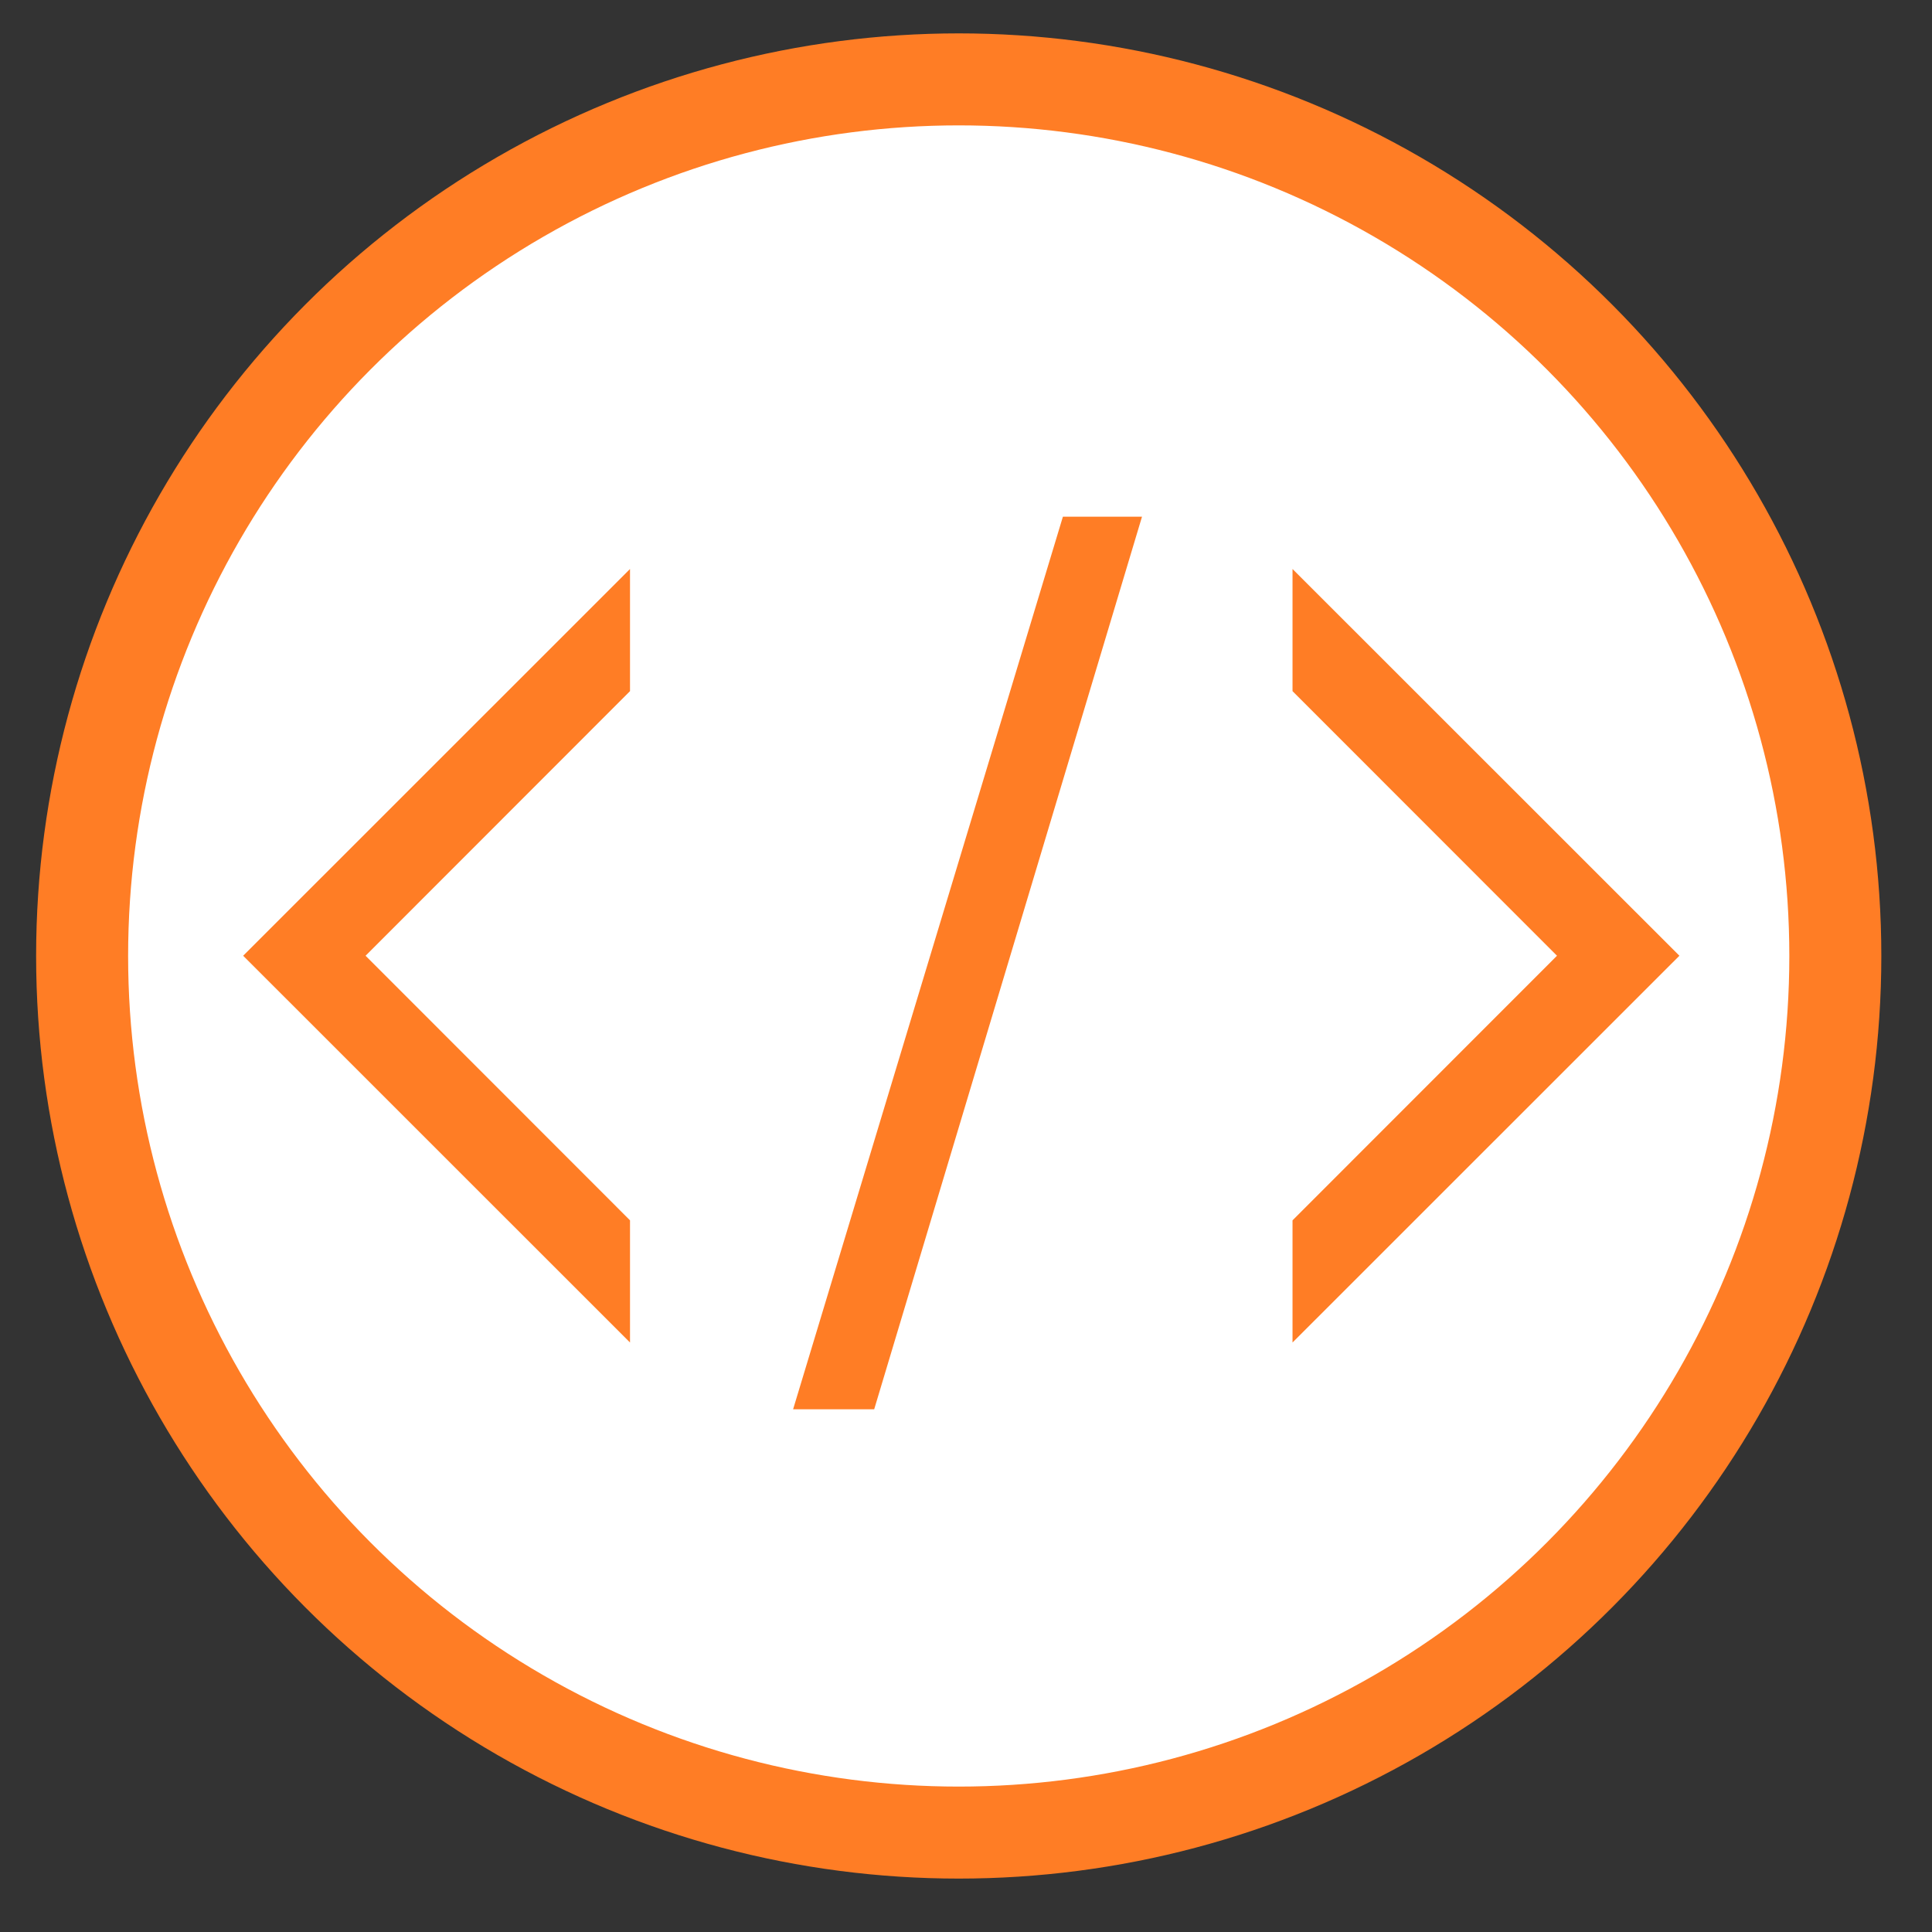 <?xml version="1.0" encoding="utf-8"?>
<!-- Generator: Adobe Illustrator 16.0.4, SVG Export Plug-In . SVG Version: 6.00 Build 0)  -->
<!DOCTYPE svg PUBLIC "-//W3C//DTD SVG 1.1//EN" "http://www.w3.org/Graphics/SVG/1.1/DTD/svg11.dtd">
<svg version="1.1" id="Layer_1" xmlns="http://www.w3.org/2000/svg" xmlns:xlink="http://www.w3.org/1999/xlink" x="0px" y="0px"
	 width="210px" height="210px" viewBox="0 0 210 210" enable-background="new 0 0 210 210" xml:space="preserve">
<rect x="0" y="0" width="210" height="210" fill="#333333" stroke="none"/>
<circle fill="#FFFFFF" stroke="#FF7D25" stroke-width="10" stroke-linecap="round" stroke-miterlimit="10" cx="104.209" cy="103.911" r="95.283"/>
<g>
	<g>
		<polygon fill="#FF7D25" points="182.544,103.885 140.492,145.925 140.492,132.646 169.238,103.885 140.492,75.124 140.492,61.848 
					"/>
	</g>
</g>
<g>
	<g>
		<polygon fill="#FF7D25" points="26.43,103.885 68.48,145.925 68.48,132.646 39.736,103.885 68.48,75.124 68.48,61.848 		"/>
	</g>
</g>
<g>
	<g>
		<polygon fill="#FF7D25" points="124.131,56.164 95.021,153.182 86.207,153.182 115.532,56.164 		"/>
	</g>
</g>
</svg>
